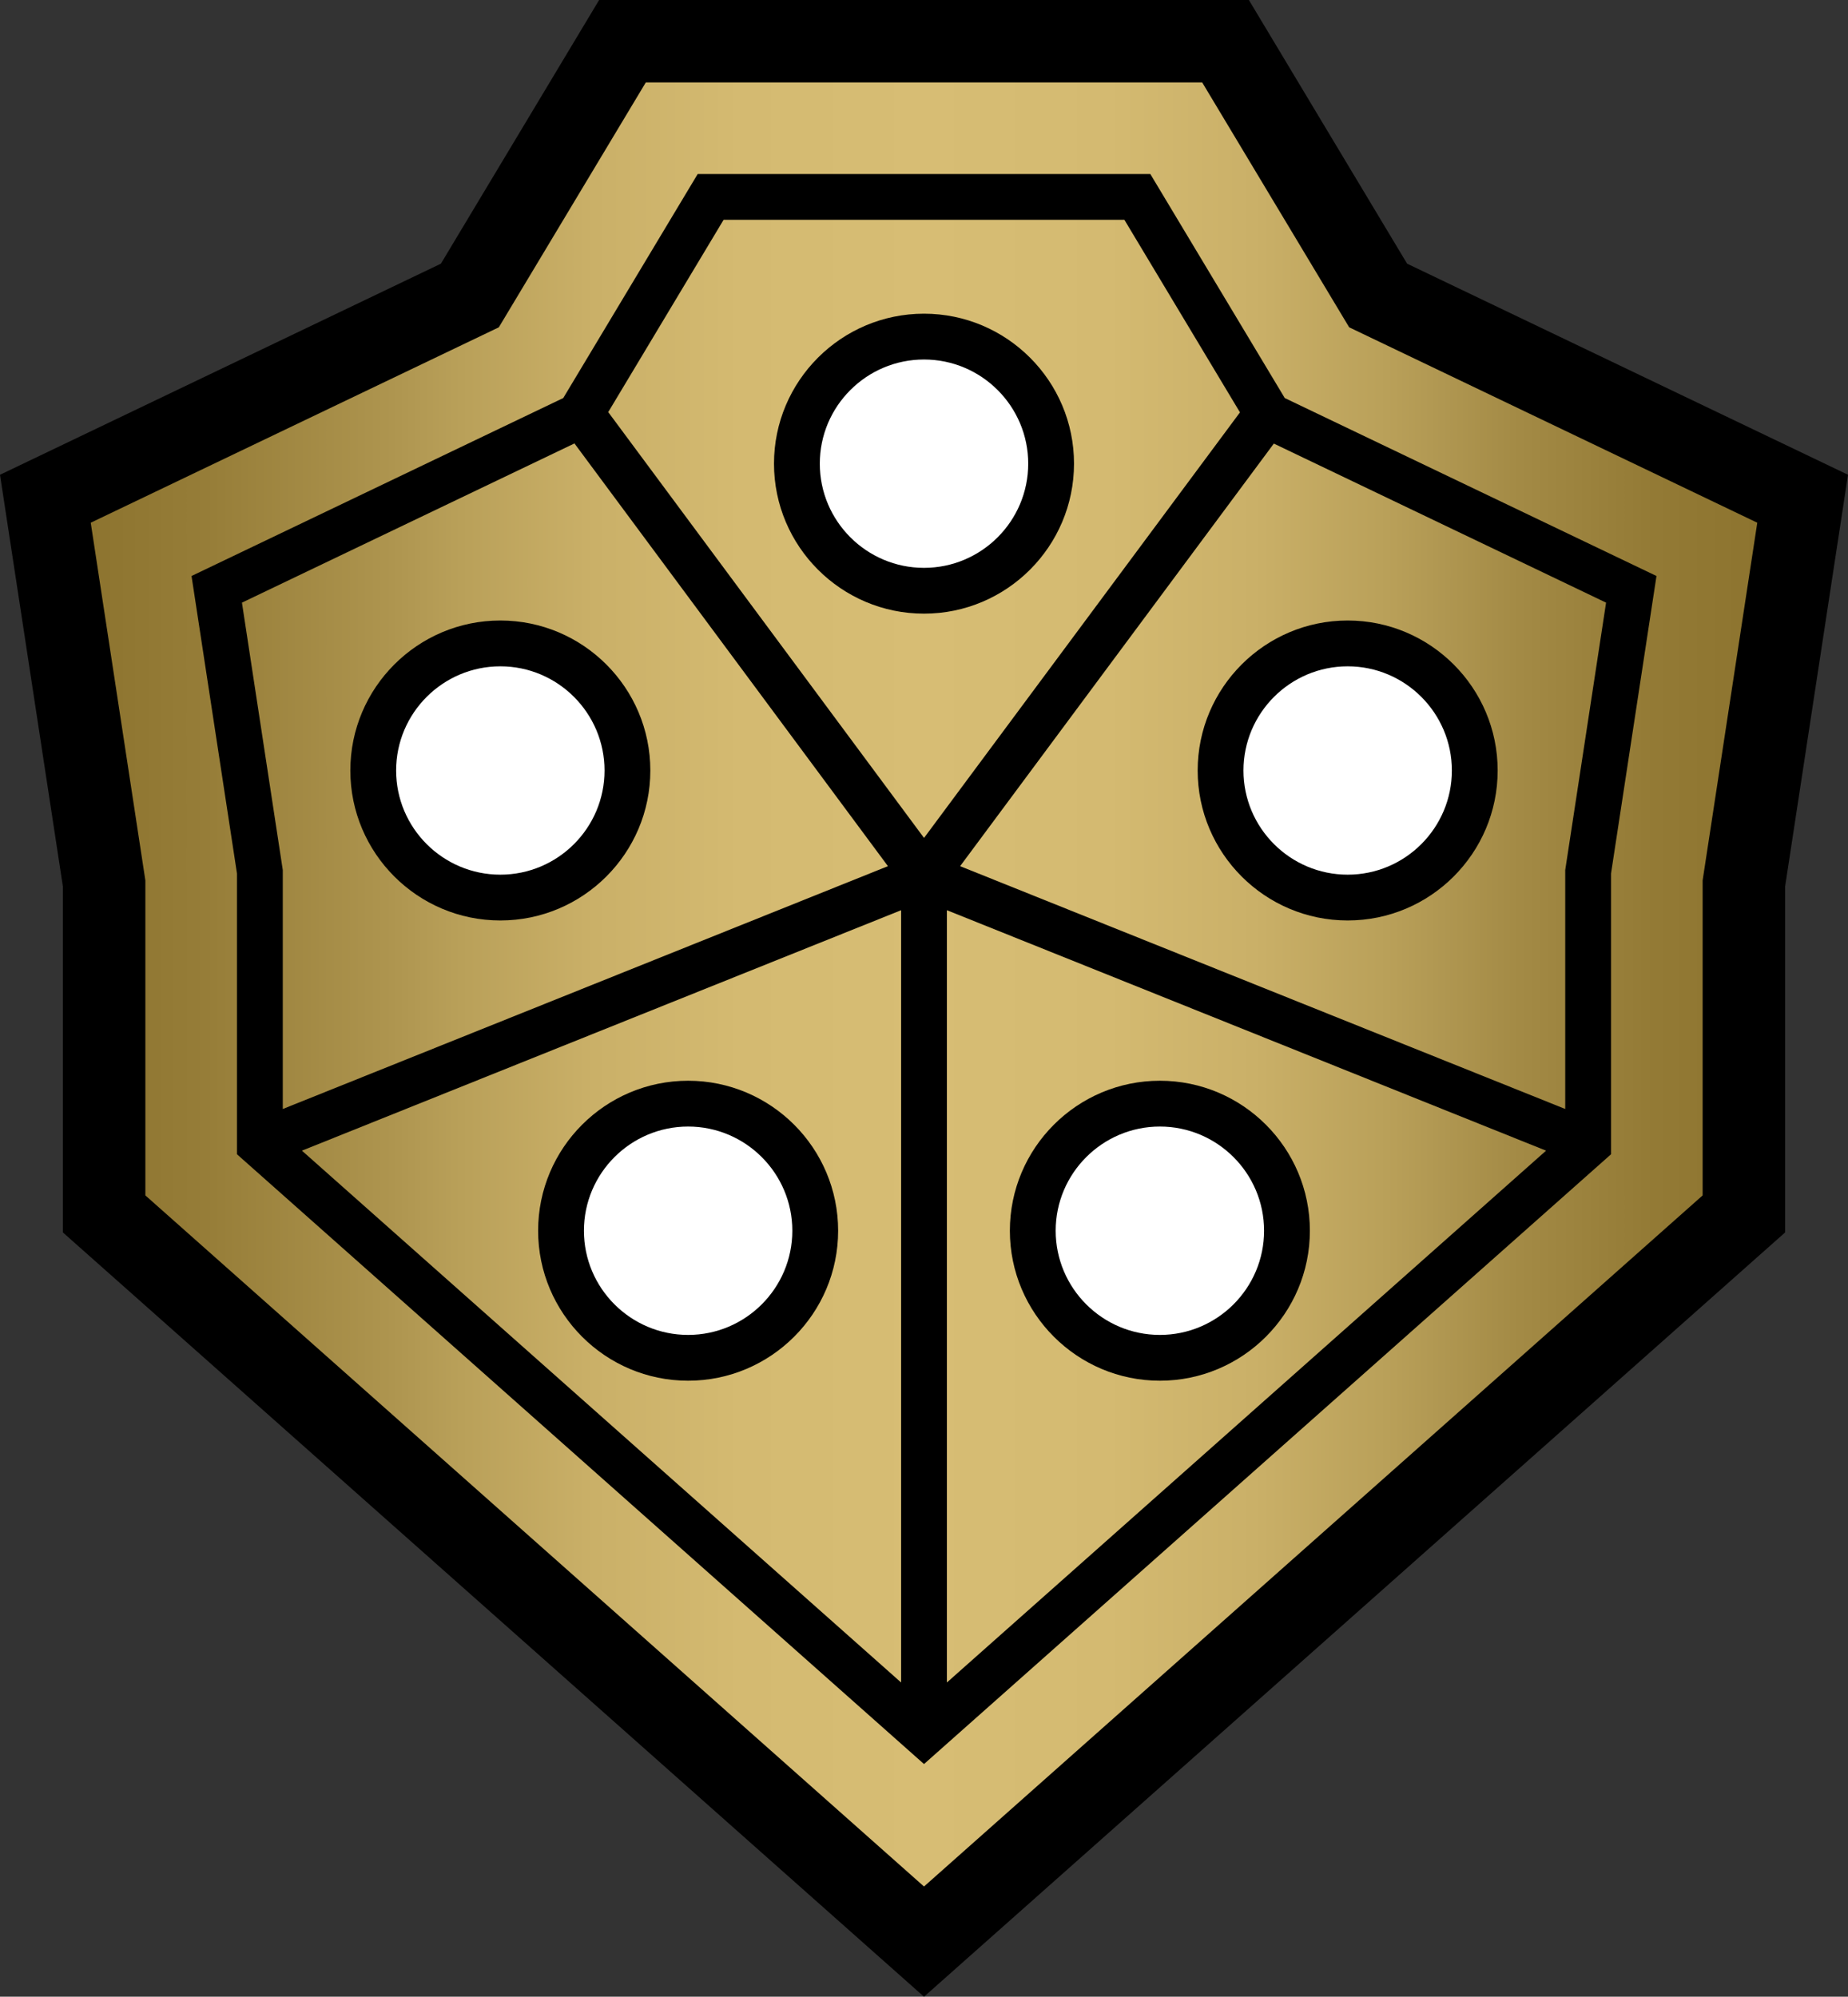 <svg xmlns="http://www.w3.org/2000/svg" xml:space="preserve" width="138.805" height="150"><rect width="100%" height="100%" fill="#333333" stroke="none"/><g transform="translate(-5.486 -2.643)"><path d="m5.486 38.309 33.117-15.858L50.486 2.643h48.805l11.884 19.808 33.116 15.858-4.726 30.949v25.971l-64.676 57.414-64.677-57.414V69.258z"/><linearGradient id="a" x1="12.301" x2="137.477" y1="76.6" y2="76.6" gradientUnits="userSpaceOnUse"><stop offset="0" style="stop-color:#8d742f"/><stop offset=".069" style="stop-color:#967d38"/><stop offset=".181" style="stop-color:#ae954f"/><stop offset=".2" style="stop-color:#b39a54"/><stop offset=".222" style="stop-color:#b9a059"/><stop offset=".302" style="stop-color:#cab068"/><stop offset=".39" style="stop-color:#d4ba71"/><stop offset=".5" style="stop-color:#d7bd74"/><stop offset=".61" style="stop-color:#d4ba71"/><stop offset=".698" style="stop-color:#cab068"/><stop offset=".778" style="stop-color:#b9a059"/><stop offset=".8" style="stop-color:#b39a54"/><stop offset=".857" style="stop-color:#a38a45"/><stop offset=".938" style="stop-color:#937a35"/><stop offset="1" style="stop-color:#8d742f"/></linearGradient><path fill="url(#a)" d="m12.301 41.911 30.652-14.679 11.04-18.396h41.791l11.04 18.396 30.653 14.679-4.105 26.877v23.658l-58.483 51.917-58.484-51.917V68.788z" style="fill:url(#a)"/><path d="M101.985 32.545 91.888 15.716H57.89L47.792 32.545l-27.92 13.369 3.414 22.351v21.09l51.603 45.809 51.603-45.809v-21.09l3.414-22.351zM59.836 19.156H89.94l8.681 14.465-23.73 31.97-23.72-31.99zM76.61 71.021l45.003 18.063-45.005 39.953Zm-3.441 58.016L28.164 89.084l45.005-18.063ZM48.634 35.955 72.18 67.712 26.726 85.955v-17.95l-3.068-20.09zm74.418 32.05v17.948L77.601 67.712l23.564-31.746 24.955 11.949Z"/><path d="M74.889 48.742c-6.213 0-11.267-5.055-11.267-11.268 0-6.212 5.054-11.266 11.267-11.266s11.267 5.054 11.267 11.266c-.001 6.214-5.054 11.268-11.267 11.268"/><path fill="#fff" d="M74.889 45.302c-4.315 0-7.827-3.512-7.827-7.827s3.512-7.825 7.827-7.825 7.827 3.511 7.827 7.825c0 4.315-3.512 7.827-7.827 7.827"/><path d="M43.066 71.791c-6.213 0-11.266-5.054-11.266-11.266 0-6.213 5.053-11.268 11.266-11.268s11.267 5.055 11.267 11.268c0 6.212-5.054 11.266-11.267 11.266"/><path fill="#fff" d="M43.066 68.351c-4.315 0-7.827-3.511-7.827-7.825 0-4.315 3.512-7.827 7.827-7.827s7.827 3.512 7.827 7.827c.001 4.314-3.511 7.825-7.827 7.825"/><path d="M57.172 106.366c-6.214 0-11.267-5.055-11.267-11.268s5.053-11.267 11.267-11.267c6.212 0 11.267 5.054 11.267 11.267s-5.055 11.268-11.267 11.268"/><path fill="#fff" d="M57.172 102.926c-4.315 0-7.827-3.512-7.827-7.827s3.512-7.826 7.827-7.826 7.826 3.512 7.826 7.826c0 4.315-3.512 7.827-7.826 7.827"/><path d="M106.711 71.791c6.213 0 11.266-5.054 11.266-11.266 0-6.213-5.053-11.268-11.266-11.268s-11.267 5.055-11.267 11.268c0 6.212 5.054 11.266 11.267 11.266"/><path fill="#fff" d="M106.711 68.351c4.315 0 7.826-3.511 7.826-7.825 0-4.315-3.511-7.827-7.826-7.827s-7.827 3.512-7.827 7.827 3.512 7.825 7.827 7.825"/><path d="M92.605 106.366c6.214 0 11.267-5.055 11.267-11.268s-5.053-11.267-11.267-11.267c-6.212 0-11.267 5.054-11.267 11.267s5.056 11.268 11.267 11.268"/><path fill="#fff" d="M92.605 102.926c4.315 0 7.827-3.512 7.827-7.827s-3.512-7.826-7.827-7.826-7.826 3.512-7.826 7.826c0 4.315 3.512 7.827 7.826 7.827"/></g></svg>